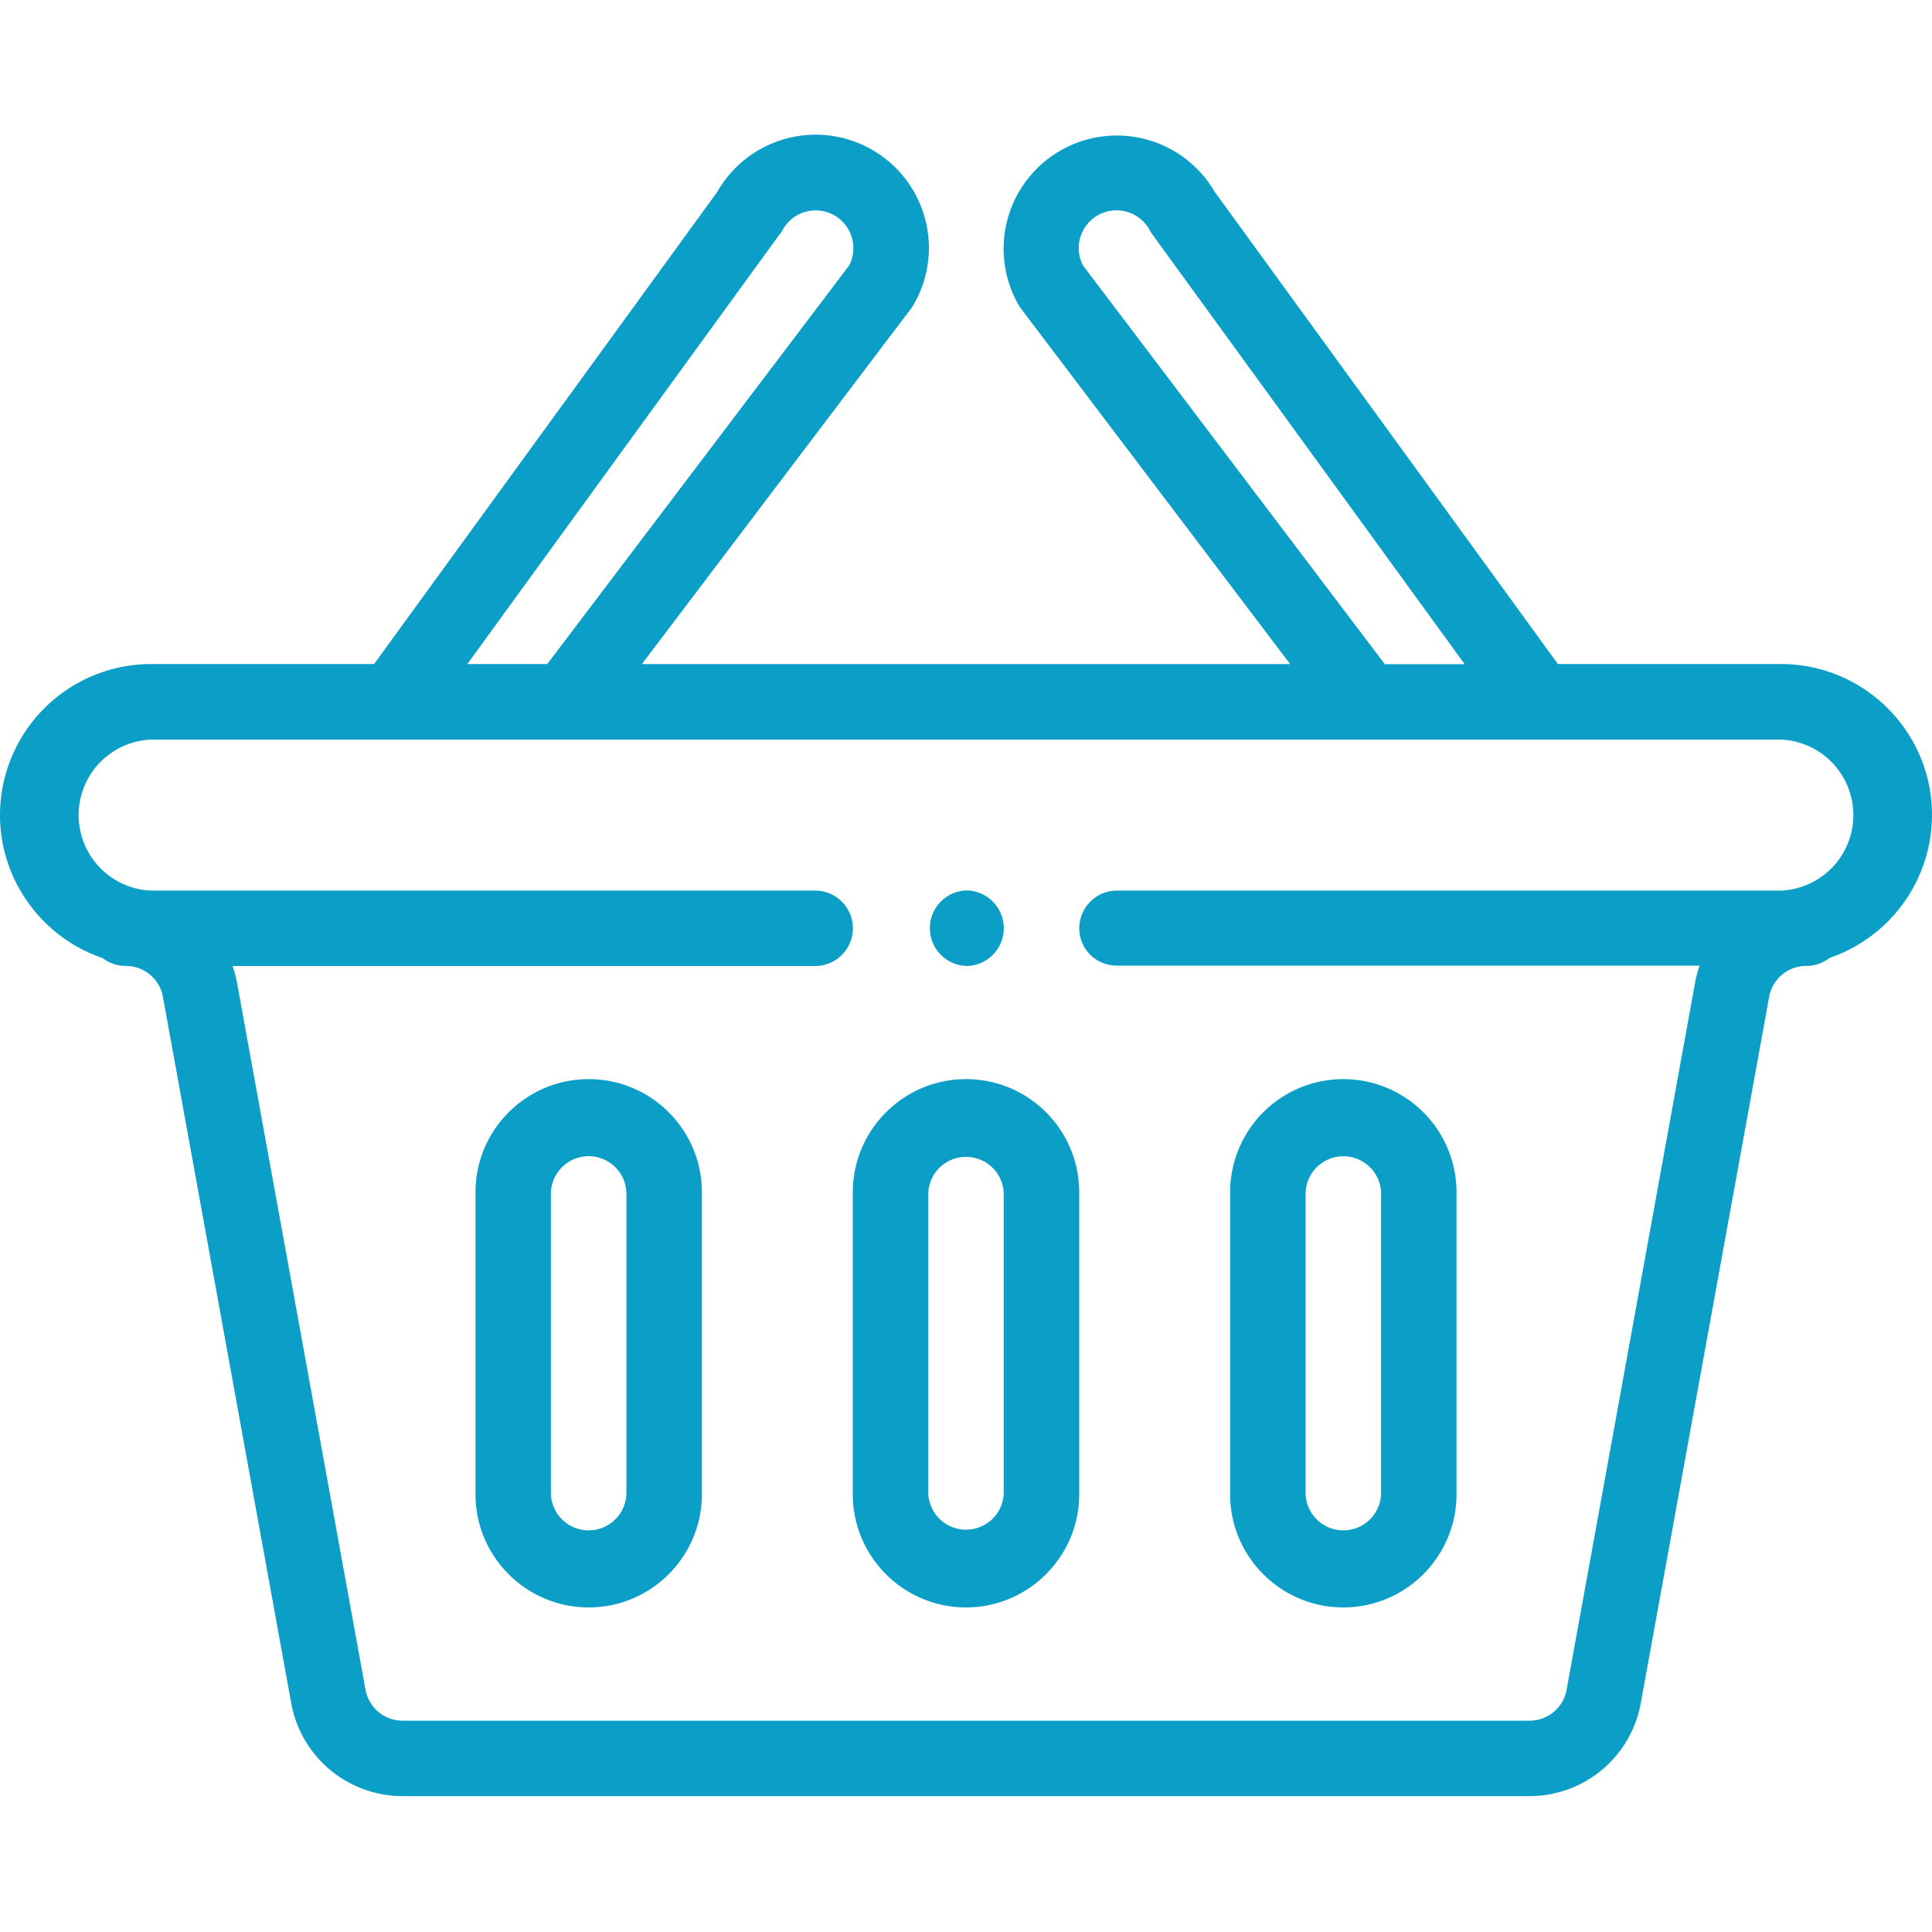 <svg width="27" height="27" fill="none" xmlns="http://www.w3.org/2000/svg"><path d="M13.5 13.5a.528.528 0 100-1.056.528.528 0 000 1.055z" fill="#0B9EC7"/><path d="M24.89 9.28h-3.118l-4.797-6.6a1.582 1.582 0 00-2.748 1.568.548.548 0 00.04.063l3.763 4.97H8.97l3.763-4.97a.561.561 0 00.04-.062 1.581 1.581 0 00-2.748-1.569l-4.797 6.6H2.109A2.113 2.113 0 000 11.39c0 .917.595 1.716 1.434 1.999.09.069.201.11.323.11a.526.526 0 01.52.433l1.793 9.87a1.581 1.581 0 001.556 1.299h15.748a1.58 1.58 0 001.556-1.299l1.794-9.87a.526.526 0 01.52-.433.524.524 0 00.324-.112A2.115 2.115 0 0027 11.39c0-1.163-.946-2.11-2.11-2.11zm-9.755-5.57a.527.527 0 01.936-.486c.01.019.022.037.035.054l4.363 6.004h-1.116L15.135 3.71zm-4.239-.432a.558.558 0 00.035-.053.527.527 0 01.936.485L7.648 9.28H6.531l4.363-6.004zm13.996 9.168H15.61a.527.527 0 00-.527.527c0 .291.236.522.527.522h8.142a1.65 1.65 0 00-.064.244l-1.794 9.875a.527.527 0 01-.52.433H5.627a.527.527 0 01-.519-.433l-1.794-9.87a1.59 1.59 0 00-.064-.244h8.142a.527.527 0 100-1.054H2.109a1.056 1.056 0 010-2.11h22.782a1.056 1.056 0 010 2.11z" fill="#0B9EC7"/><path d="M18.773 22.464c.873 0 1.582-.71 1.582-1.582v-4.219a1.582 1.582 0 10-3.164 0v4.22c0 .872.71 1.581 1.582 1.581zm-.527-5.8a.528.528 0 011.055 0v4.218a.528.528 0 01-1.055 0v-4.219zM13.5 15.081c-.872 0-1.582.71-1.582 1.582v4.22c0 .872.71 1.581 1.582 1.581.872 0 1.582-.71 1.582-1.582v-4.219c0-.874-.708-1.582-1.582-1.582zm.527 5.801a.528.528 0 01-1.054 0v-4.219a.528.528 0 011.054 0v4.22zm-5.8-5.801c-.873 0-1.582.71-1.582 1.582v4.22c0 .872.71 1.581 1.582 1.581.872 0 1.582-.71 1.582-1.582v-4.219c0-.874-.708-1.582-1.582-1.582zm.527 5.801a.528.528 0 01-1.055 0v-4.219a.528.528 0 011.055 0v4.22z" fill="#0B9EC7"/></svg>
